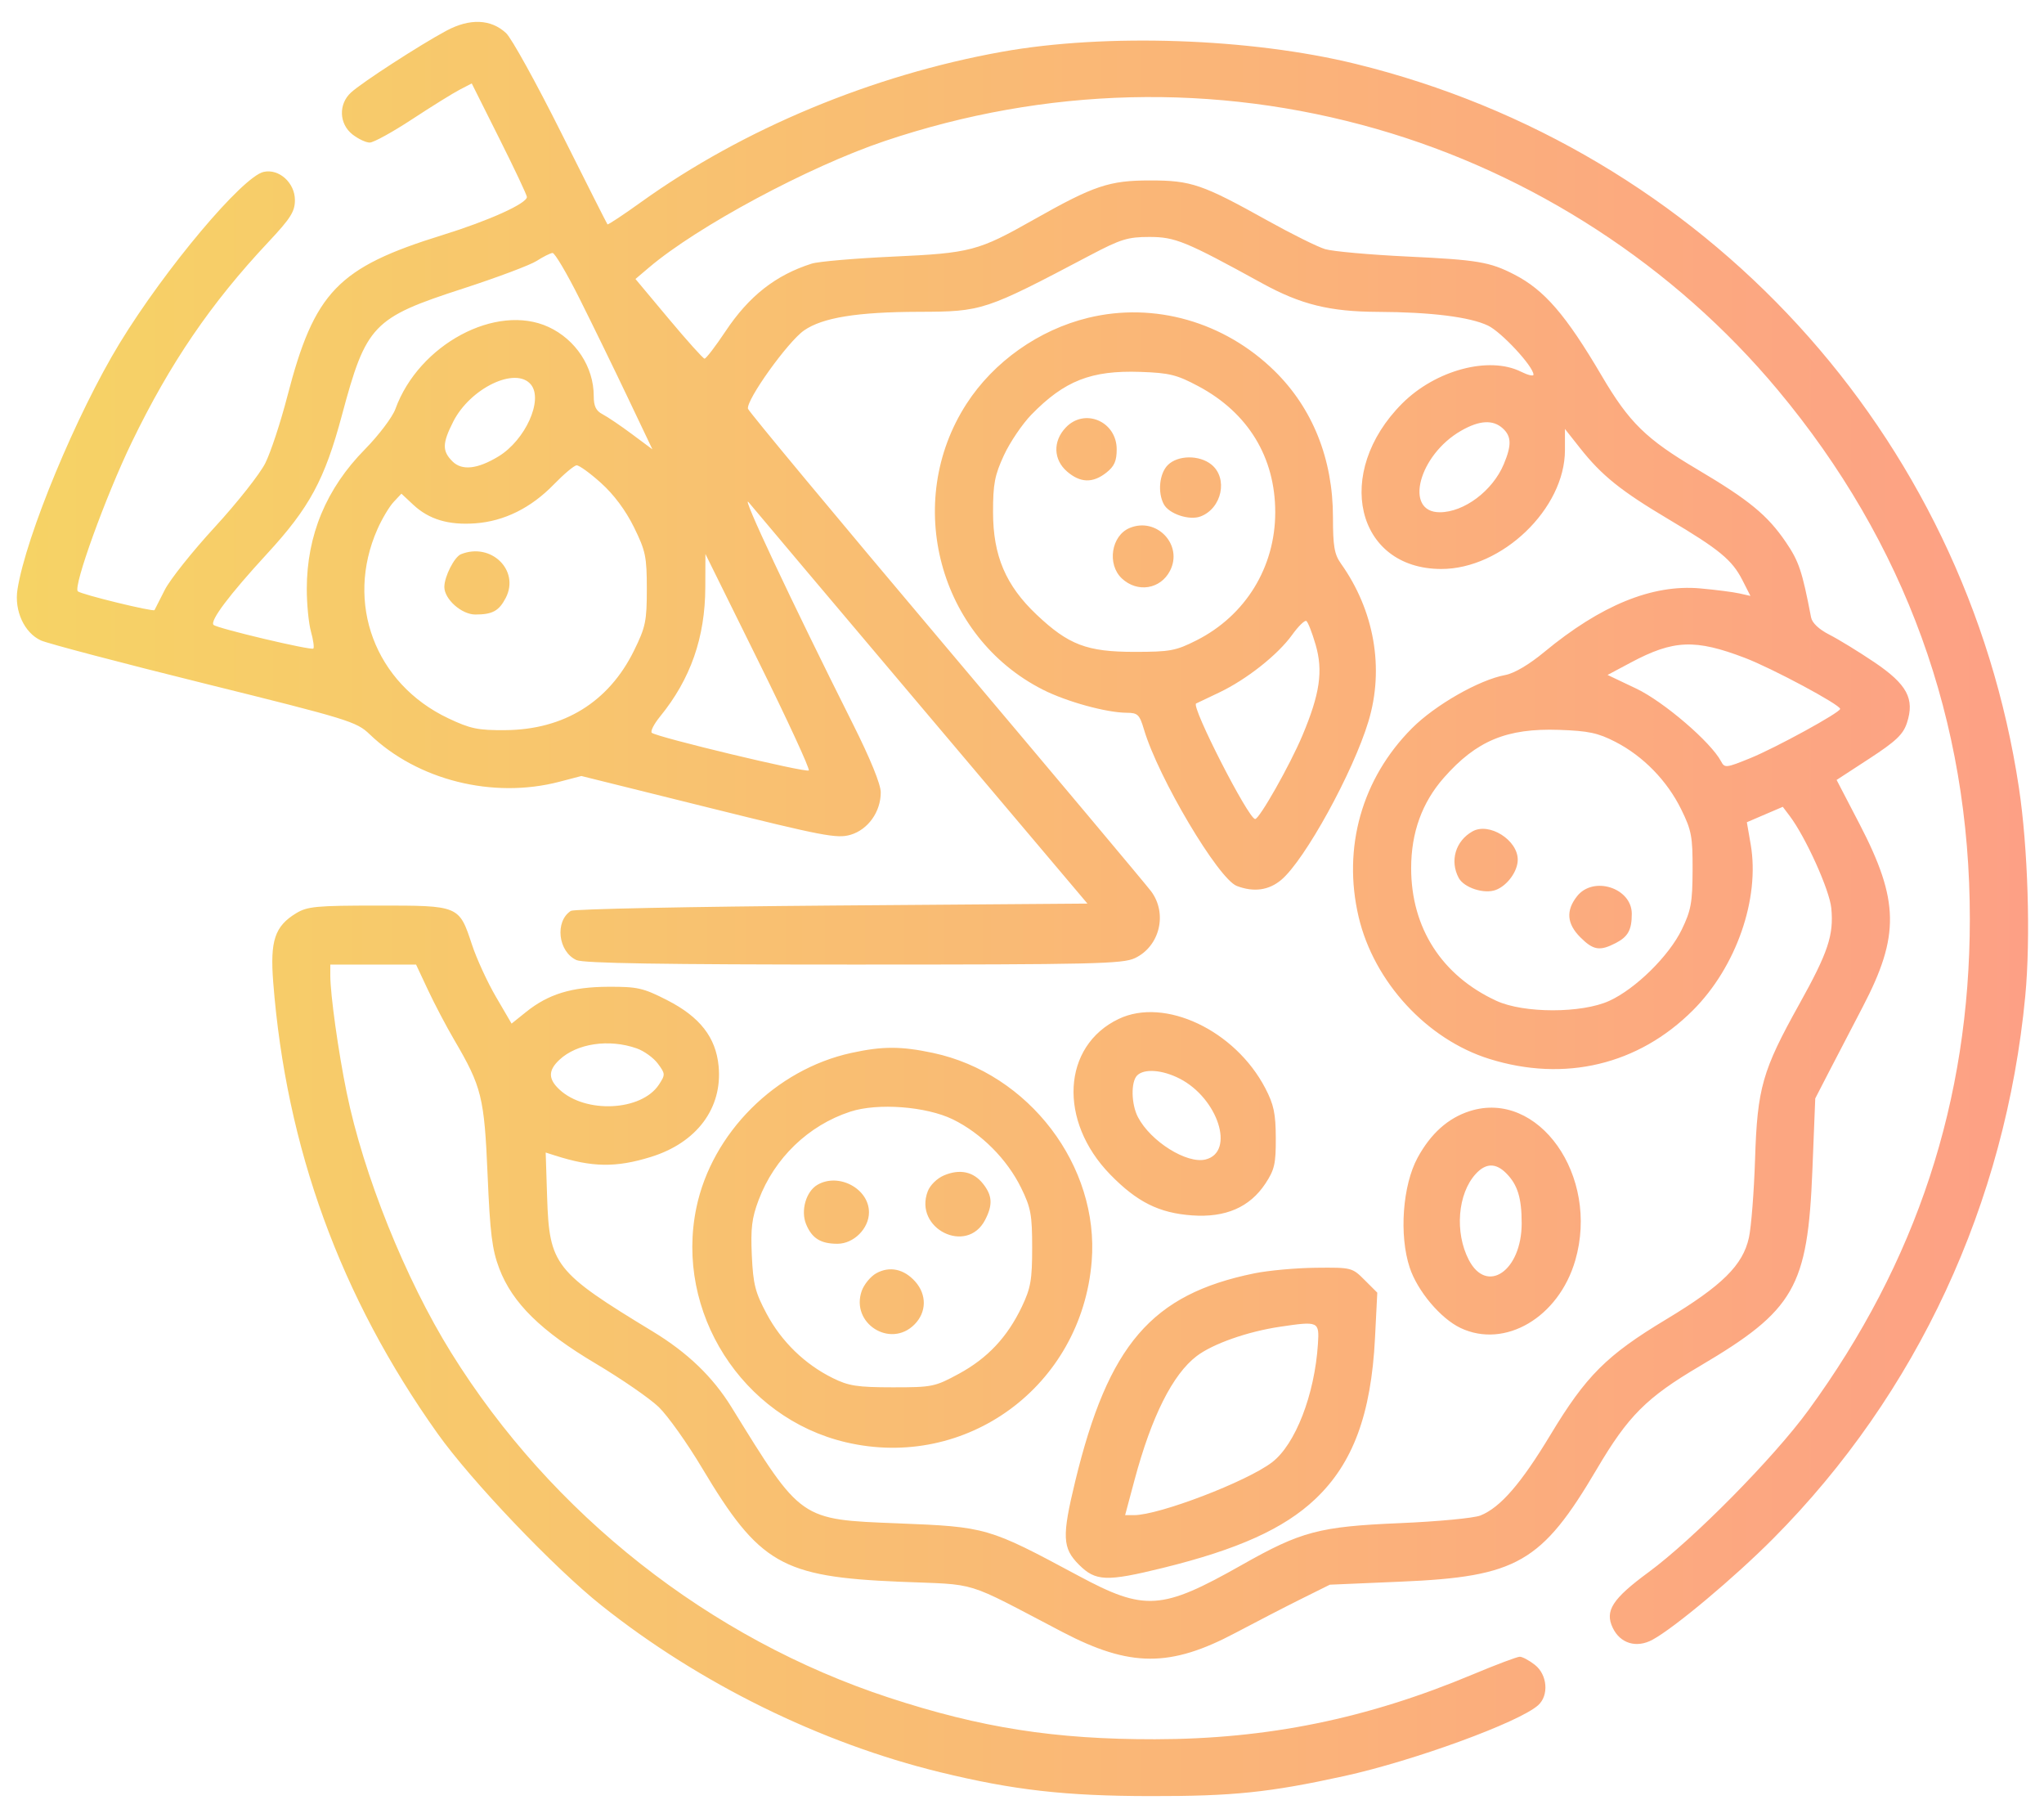 <svg width="67" height="59" viewBox="0 0 67 59" fill="none" xmlns="http://www.w3.org/2000/svg">
<path fill-rule="evenodd" clip-rule="evenodd" d="M14.629 1.008C13.753 1.479 11.86 2.705 11.504 3.033C11.09 3.413 11.113 4.059 11.553 4.405C11.74 4.552 11.995 4.672 12.119 4.672C12.244 4.672 12.871 4.327 13.513 3.905C14.155 3.484 14.856 3.048 15.072 2.937L15.463 2.734L16.367 4.539C16.865 5.532 17.271 6.394 17.271 6.454C17.271 6.669 16.024 7.232 14.501 7.704C11.071 8.767 10.306 9.562 9.419 12.985C9.199 13.836 8.874 14.822 8.697 15.176C8.521 15.53 7.775 16.474 7.041 17.273C6.306 18.071 5.567 18.999 5.399 19.335C5.23 19.67 5.08 19.966 5.065 19.993C5.029 20.058 2.667 19.481 2.551 19.378C2.388 19.234 3.465 16.258 4.319 14.493C5.572 11.904 6.915 9.935 8.796 7.933C9.527 7.154 9.667 6.933 9.667 6.557C9.667 5.991 9.145 5.52 8.642 5.633C7.95 5.788 5.41 8.809 3.923 11.246C2.509 13.564 0.85 17.56 0.573 19.316C0.463 20.014 0.797 20.739 1.342 20.988C1.562 21.087 3.974 21.723 6.703 22.399C11.428 23.57 11.687 23.649 12.116 24.062C13.684 25.567 16.154 26.186 18.331 25.62L19.057 25.43L23.223 26.465C26.983 27.4 27.436 27.486 27.878 27.357C28.453 27.188 28.87 26.604 28.87 25.968C28.871 25.703 28.531 24.869 27.951 23.713C25.922 19.668 24.245 16.099 24.544 16.465C24.718 16.677 27.287 19.722 30.253 23.231L35.645 29.611L27.264 29.675C22.654 29.711 18.806 29.789 18.713 29.849C18.18 30.194 18.293 31.188 18.897 31.463C19.125 31.567 21.744 31.609 27.988 31.609C35.839 31.609 36.805 31.587 37.202 31.398C38.017 31.011 38.276 29.938 37.732 29.208C37.572 28.994 34.542 25.384 30.998 21.185C27.453 16.986 24.537 13.48 24.518 13.395C24.453 13.112 25.828 11.192 26.358 10.827C26.965 10.407 28.098 10.224 30.121 10.218C32.204 10.212 32.276 10.188 35.739 8.362C36.736 7.837 36.969 7.765 37.675 7.765C38.522 7.765 38.861 7.904 41.373 9.284C42.642 9.98 43.584 10.213 45.17 10.22C46.9 10.227 48.178 10.386 48.773 10.669C49.214 10.878 50.266 12.011 50.266 12.278C50.266 12.337 50.082 12.293 49.857 12.181C48.811 11.659 47.056 12.128 45.963 13.221C43.702 15.482 44.443 18.638 47.237 18.646C49.23 18.652 51.297 16.67 51.297 14.752V14.057L51.797 14.69C52.503 15.583 53.133 16.089 54.691 17.015C56.36 18.006 56.776 18.349 57.114 19.011L57.377 19.528L57.011 19.446C56.81 19.401 56.232 19.327 55.727 19.282C54.16 19.143 52.476 19.831 50.618 21.368C50.119 21.781 49.635 22.066 49.34 22.121C48.488 22.278 47.044 23.102 46.285 23.863C44.641 25.51 44 27.778 44.535 30.05C45.037 32.178 46.773 34.062 48.819 34.701C51.289 35.472 53.705 34.895 55.493 33.107C56.912 31.688 57.692 29.45 57.386 27.674L57.26 26.945L57.849 26.692L58.438 26.44L58.662 26.736C59.19 27.436 59.97 29.164 60.028 29.761C60.112 30.644 59.925 31.207 58.976 32.911C57.766 35.084 57.603 35.654 57.529 37.984C57.495 39.05 57.404 40.207 57.328 40.556C57.13 41.462 56.451 42.131 54.609 43.24C52.664 44.411 51.987 45.087 50.822 47.02C49.855 48.623 49.18 49.401 48.526 49.664C48.313 49.749 47.124 49.862 45.884 49.914C43.244 50.026 42.652 50.182 40.703 51.285C38.074 52.772 37.527 52.808 35.343 51.635C32.393 50.052 32.341 50.037 29.436 49.921C26.212 49.793 26.279 49.84 23.978 46.114C23.363 45.119 22.538 44.326 21.396 43.633C18.181 41.681 18.006 41.458 17.934 39.232L17.887 37.769L18.192 37.866C19.408 38.256 20.186 38.268 21.33 37.915C22.84 37.449 23.688 36.314 23.555 34.935C23.465 33.994 22.941 33.323 21.869 32.776C21.084 32.375 20.898 32.333 19.941 32.337C18.738 32.342 17.977 32.575 17.246 33.161L16.769 33.544L16.258 32.669C15.977 32.188 15.623 31.419 15.472 30.96C15.046 29.671 15.056 29.675 12.392 29.676C10.364 29.676 10.074 29.704 9.706 29.928C9.008 30.353 8.85 30.827 8.955 32.179C9.379 37.62 11.154 42.494 14.345 46.98C15.444 48.525 18.157 51.371 19.711 52.608C22.918 55.163 26.891 57.119 30.815 58.076C33.222 58.663 34.912 58.855 37.7 58.859C40.416 58.864 41.609 58.74 44.06 58.203C46.342 57.703 49.804 56.438 50.421 55.879C50.777 55.557 50.722 54.881 50.313 54.559C50.126 54.412 49.903 54.292 49.816 54.292C49.73 54.292 49.037 54.553 48.275 54.872C44.803 56.327 41.543 56.991 37.856 56.996C34.58 57.001 32.152 56.621 29.143 55.634C23.259 53.704 18.084 49.629 14.791 44.332C13.288 41.915 11.912 38.49 11.362 35.797C11.088 34.461 10.827 32.588 10.827 31.966V31.609H12.233H13.638L14.028 32.441C14.242 32.899 14.631 33.638 14.892 34.083C15.791 35.617 15.875 35.958 15.983 38.504C16.064 40.422 16.131 40.953 16.365 41.569C16.795 42.7 17.729 43.618 19.535 44.69C20.371 45.187 21.297 45.825 21.591 46.108C21.886 46.392 22.526 47.291 23.012 48.106C24.891 51.251 25.622 51.672 29.483 51.834C32.13 51.944 31.526 51.758 34.824 53.481C37.042 54.641 38.361 54.646 40.51 53.503C41.162 53.157 42.122 52.661 42.643 52.402L43.591 51.931L45.93 51.831C49.728 51.67 50.535 51.206 52.342 48.142C53.37 46.398 53.971 45.797 55.715 44.769C58.824 42.935 59.254 42.188 59.408 38.346L59.502 35.996L59.952 35.123C60.199 34.644 60.697 33.687 61.057 32.998C62.276 30.666 62.256 29.511 60.954 27.005L60.202 25.559L61.278 24.858C62.146 24.292 62.382 24.068 62.506 23.694C62.768 22.9 62.514 22.427 61.435 21.699C60.927 21.357 60.267 20.952 59.966 20.799C59.624 20.625 59.4 20.414 59.365 20.233C59.073 18.712 58.966 18.394 58.537 17.764C57.935 16.881 57.334 16.387 55.633 15.38C53.958 14.389 53.406 13.849 52.51 12.328C51.327 10.316 50.623 9.501 49.629 8.992C48.833 8.583 48.427 8.515 46.141 8.407C44.901 8.348 43.683 8.239 43.435 8.164C43.187 8.089 42.346 7.672 41.566 7.238C39.409 6.037 39.049 5.913 37.7 5.913C36.36 5.913 35.858 6.082 33.898 7.19C32.062 8.229 31.819 8.293 29.258 8.41C28.017 8.467 26.825 8.57 26.608 8.639C25.423 9.015 24.549 9.702 23.776 10.865C23.448 11.357 23.141 11.757 23.093 11.753C23.046 11.749 22.517 11.16 21.918 10.444L20.83 9.143L21.274 8.766C22.863 7.417 26.514 5.459 29 4.622C34.281 2.845 39.83 2.708 45.122 4.226C50.233 5.692 54.88 8.713 58.273 12.778C62.453 17.786 64.574 23.63 64.569 30.127C64.564 36.067 62.824 41.358 59.275 46.218C58.139 47.774 55.505 50.442 54.039 51.521C52.85 52.396 52.597 52.789 52.864 53.345C53.111 53.861 53.644 54.019 54.169 53.734C54.893 53.34 56.859 51.692 58.126 50.417C62.84 45.675 65.74 39.432 66.386 32.64C66.566 30.751 66.475 27.779 66.177 25.809C64.427 14.223 55.879 4.899 44.437 2.094C40.987 1.248 36.24 1.086 32.838 1.698C28.592 2.461 24.362 4.222 21.025 6.615C20.432 7.041 19.931 7.373 19.912 7.352C19.893 7.331 19.211 5.98 18.395 4.35C17.579 2.719 16.767 1.25 16.589 1.085C16.091 0.622 15.399 0.595 14.629 1.008ZM19.001 9.795C19.418 10.628 20.125 12.078 20.572 13.017L21.385 14.725L20.714 14.226C20.345 13.951 19.912 13.659 19.753 13.576C19.536 13.464 19.462 13.313 19.462 12.976C19.462 12.027 18.873 11.127 17.98 10.715C16.27 9.926 13.727 11.287 12.961 13.402C12.865 13.669 12.414 14.264 11.961 14.725C10.693 16.012 10.058 17.538 10.056 19.3C10.056 19.796 10.117 20.425 10.193 20.698C10.269 20.97 10.304 21.22 10.271 21.253C10.201 21.323 7.114 20.591 7 20.478C6.871 20.349 7.515 19.493 8.755 18.146C10.145 16.638 10.642 15.718 11.207 13.61C12.003 10.64 12.218 10.416 15.179 9.456C16.294 9.094 17.381 8.686 17.594 8.549C17.806 8.412 18.04 8.295 18.112 8.29C18.184 8.285 18.584 8.962 19.001 9.795ZM35.674 10.414C34.053 10.807 32.575 11.851 31.682 13.232C29.594 16.462 30.774 20.875 34.186 22.602C34.967 22.997 36.27 23.355 36.938 23.358C37.295 23.36 37.353 23.417 37.499 23.908C37.968 25.488 39.937 28.804 40.543 29.034C41.098 29.245 41.59 29.177 41.998 28.834C42.771 28.184 44.352 25.31 44.856 23.64C45.381 21.904 45.049 20.006 43.953 18.467C43.739 18.165 43.693 17.898 43.693 16.952C43.693 15.043 43.025 13.375 41.771 12.149C40.127 10.543 37.835 9.89 35.674 10.414ZM39.286 12.659C40.913 13.528 41.801 14.987 41.801 16.787C41.801 18.586 40.829 20.169 39.225 20.982C38.541 21.328 38.356 21.362 37.184 21.362C35.629 21.362 35.026 21.133 33.978 20.142C32.967 19.186 32.552 18.211 32.551 16.787C32.55 15.859 32.605 15.573 32.908 14.918C33.105 14.493 33.51 13.895 33.807 13.589C34.892 12.476 35.768 12.132 37.377 12.187C38.335 12.22 38.575 12.28 39.286 12.659ZM17.401 12.6C17.817 13.1 17.222 14.421 16.34 14.957C15.65 15.375 15.142 15.43 14.831 15.12C14.491 14.78 14.496 14.529 14.855 13.82C15.413 12.717 16.905 12.002 17.401 12.6ZM34.93 14.015C34.507 14.464 34.528 15.066 34.979 15.454C35.412 15.827 35.821 15.838 36.264 15.489C36.526 15.283 36.604 15.108 36.604 14.725C36.604 13.805 35.547 13.357 34.93 14.015ZM49.257 14.036C49.545 14.297 49.554 14.587 49.293 15.21C48.928 16.083 47.991 16.787 47.193 16.787C46.011 16.787 46.503 14.91 47.894 14.115C48.494 13.771 48.936 13.746 49.257 14.036ZM38.279 15.24C38.003 15.517 37.94 16.135 38.148 16.524C38.318 16.842 38.986 17.064 39.353 16.924C40.054 16.658 40.261 15.671 39.709 15.224C39.313 14.904 38.608 14.912 38.279 15.24ZM19.702 15.829C20.122 16.206 20.509 16.726 20.78 17.276C21.163 18.055 21.202 18.244 21.202 19.3C21.202 20.357 21.163 20.546 20.78 21.325C19.952 23.006 18.483 23.913 16.563 23.927C15.669 23.934 15.42 23.883 14.694 23.539C12.293 22.402 11.302 19.76 12.371 17.343C12.521 17.003 12.76 16.603 12.901 16.452L13.158 16.178L13.544 16.539C14.061 17.022 14.7 17.213 15.579 17.15C16.527 17.081 17.405 16.646 18.153 15.876C18.483 15.536 18.82 15.253 18.901 15.249C18.982 15.244 19.343 15.505 19.702 15.829ZM37.031 17.301C36.426 17.55 36.279 18.491 36.773 18.956C37.281 19.432 38.038 19.312 38.351 18.706C38.789 17.86 37.919 16.934 37.031 17.301ZM15.11 18.162C14.893 18.249 14.565 18.896 14.565 19.235C14.565 19.635 15.13 20.138 15.58 20.138C16.143 20.138 16.356 20.021 16.578 19.593C17.045 18.69 16.097 17.765 15.11 18.162ZM26.511 25.248C26.427 25.331 21.527 24.157 21.365 24.014C21.313 23.968 21.434 23.73 21.634 23.484C22.637 22.254 23.114 20.892 23.119 19.243L23.123 18.155L24.856 21.662C25.81 23.591 26.555 25.204 26.511 25.248ZM43.125 21.129C43.375 21.988 43.265 22.74 42.691 24.104C42.283 25.073 41.282 26.84 41.142 26.84C40.923 26.838 39.033 23.14 39.207 23.054C39.228 23.043 39.565 22.883 39.955 22.698C40.856 22.271 41.883 21.461 42.356 20.803C42.559 20.521 42.768 20.317 42.82 20.35C42.873 20.382 43.01 20.733 43.125 21.129ZM57.198 21.56C58.09 21.9 60.318 23.094 60.318 23.231C60.318 23.35 58.203 24.508 57.365 24.848C56.578 25.168 56.532 25.173 56.414 24.949C56.082 24.32 54.534 22.993 53.634 22.565L52.694 22.118L53.46 21.71C54.856 20.966 55.567 20.937 57.198 21.56ZM52.951 24.311C53.863 24.78 54.648 25.585 55.109 26.525C55.447 27.211 55.485 27.418 55.481 28.515C55.477 29.579 55.43 29.835 55.126 30.463C54.705 31.33 53.613 32.404 52.752 32.798C51.85 33.211 49.947 33.211 49.052 32.798C47.263 31.974 46.256 30.408 46.256 28.452C46.256 27.285 46.612 26.301 47.327 25.488C48.397 24.272 49.39 23.86 51.103 23.918C52.067 23.951 52.38 24.017 52.951 24.311ZM48.268 27.244C47.711 27.555 47.516 28.211 47.814 28.768C47.988 29.093 48.652 29.308 49.033 29.163C49.411 29.019 49.75 28.551 49.75 28.172C49.75 27.526 48.812 26.939 48.268 27.244ZM51.693 29.371C51.323 29.841 51.358 30.272 51.802 30.716C52.227 31.141 52.439 31.175 52.963 30.904C53.366 30.696 53.488 30.474 53.488 29.945C53.488 29.096 52.227 28.692 51.693 29.371ZM36.669 33.391C34.813 34.277 34.681 36.738 36.395 38.493C37.273 39.392 37.992 39.751 39.075 39.829C40.172 39.907 40.964 39.564 41.478 38.787C41.778 38.333 41.823 38.135 41.819 37.288C41.816 36.492 41.753 36.194 41.476 35.663C40.486 33.762 38.177 32.67 36.669 33.391ZM20.868 34.355C21.11 34.439 21.423 34.665 21.564 34.856C21.811 35.188 21.812 35.217 21.599 35.543C21.028 36.413 19.19 36.503 18.335 35.702C17.967 35.358 17.967 35.077 18.335 34.732C18.908 34.193 19.96 34.037 20.868 34.355ZM27.904 34.505C25.421 35.047 23.337 37.128 22.827 39.574C22.114 42.99 24.325 46.462 27.723 47.263C31.678 48.195 35.451 45.422 35.784 41.339C36.039 38.208 33.726 35.171 30.58 34.504C29.529 34.281 28.925 34.282 27.904 34.505ZM38.664 35.345C39.925 35.988 40.493 37.752 39.519 37.996C38.906 38.15 37.718 37.407 37.301 36.609C37.079 36.184 37.065 35.453 37.274 35.243C37.505 35.012 38.097 35.056 38.664 35.345ZM31.236 36.684C32.164 37.139 33.009 37.985 33.47 38.924C33.791 39.578 33.833 39.806 33.833 40.888C33.833 41.944 33.786 42.21 33.495 42.822C33.017 43.822 32.371 44.509 31.426 45.022C30.644 45.446 30.555 45.464 29.258 45.463C28.1 45.462 27.817 45.418 27.297 45.16C26.38 44.707 25.615 43.963 25.131 43.056C24.756 42.356 24.688 42.088 24.644 41.146C24.603 40.255 24.644 39.914 24.868 39.322C25.385 37.95 26.5 36.877 27.873 36.429C28.771 36.136 30.362 36.257 31.236 36.684ZM48.169 36.414C47.462 36.642 46.9 37.146 46.468 37.937C45.974 38.846 45.856 40.478 46.209 41.541C46.464 42.31 47.221 43.208 47.874 43.518C49.33 44.209 51.092 43.173 51.635 41.305C52.441 38.532 50.424 35.686 48.169 36.414ZM49.369 38.445C49.745 38.821 49.879 39.255 49.879 40.091C49.877 41.648 48.737 42.431 48.144 41.284C47.679 40.385 47.781 39.118 48.371 38.472C48.699 38.112 49.027 38.103 49.369 38.445ZM30.943 38.518C30.716 38.614 30.486 38.838 30.41 39.041C29.945 40.263 31.694 41.132 32.291 39.977C32.546 39.485 32.529 39.181 32.225 38.795C31.91 38.394 31.465 38.298 30.943 38.518ZM26.794 38.827C26.419 39.046 26.24 39.674 26.424 40.12C26.616 40.582 26.901 40.759 27.451 40.759C27.983 40.759 28.484 40.26 28.484 39.728C28.484 38.952 27.489 38.421 26.794 38.827ZM28.724 41.725C28.536 41.829 28.321 42.091 28.245 42.308C27.877 43.365 29.183 44.196 29.972 43.407C30.374 43.006 30.385 42.428 29.999 41.996C29.631 41.584 29.16 41.484 28.724 41.725ZM41.115 41.728C37.747 42.416 36.33 44.062 35.243 48.548C34.806 50.354 34.823 50.732 35.367 51.276C35.913 51.822 36.266 51.836 38.107 51.384C40.575 50.778 42.087 50.096 43.113 49.125C44.348 47.957 44.945 46.347 45.071 43.848L45.146 42.361L44.731 41.947C44.323 41.538 44.301 41.533 43.135 41.545C42.485 41.551 41.576 41.634 41.115 41.728ZM43.2 44.046C43.093 45.707 42.459 47.338 41.695 47.921C40.866 48.554 37.994 49.652 37.171 49.652H36.88L37.189 48.498C37.746 46.42 38.437 45.041 39.225 44.44C39.752 44.038 40.893 43.636 41.953 43.479C43.226 43.29 43.248 43.3 43.2 44.046Z" fill="url(#paint0_linear_21_248)"/>
<defs>
<linearGradient id="paint0_linear_21_248" x1="0.552" y1="29.788" x2="66.478" y2="29.788" gradientUnits="userSpaceOnUse">
<stop stop-color="#F6D365"/>
<stop offset="1" stop-color="#FDA085"/>
</linearGradient>
</defs>
</svg>
